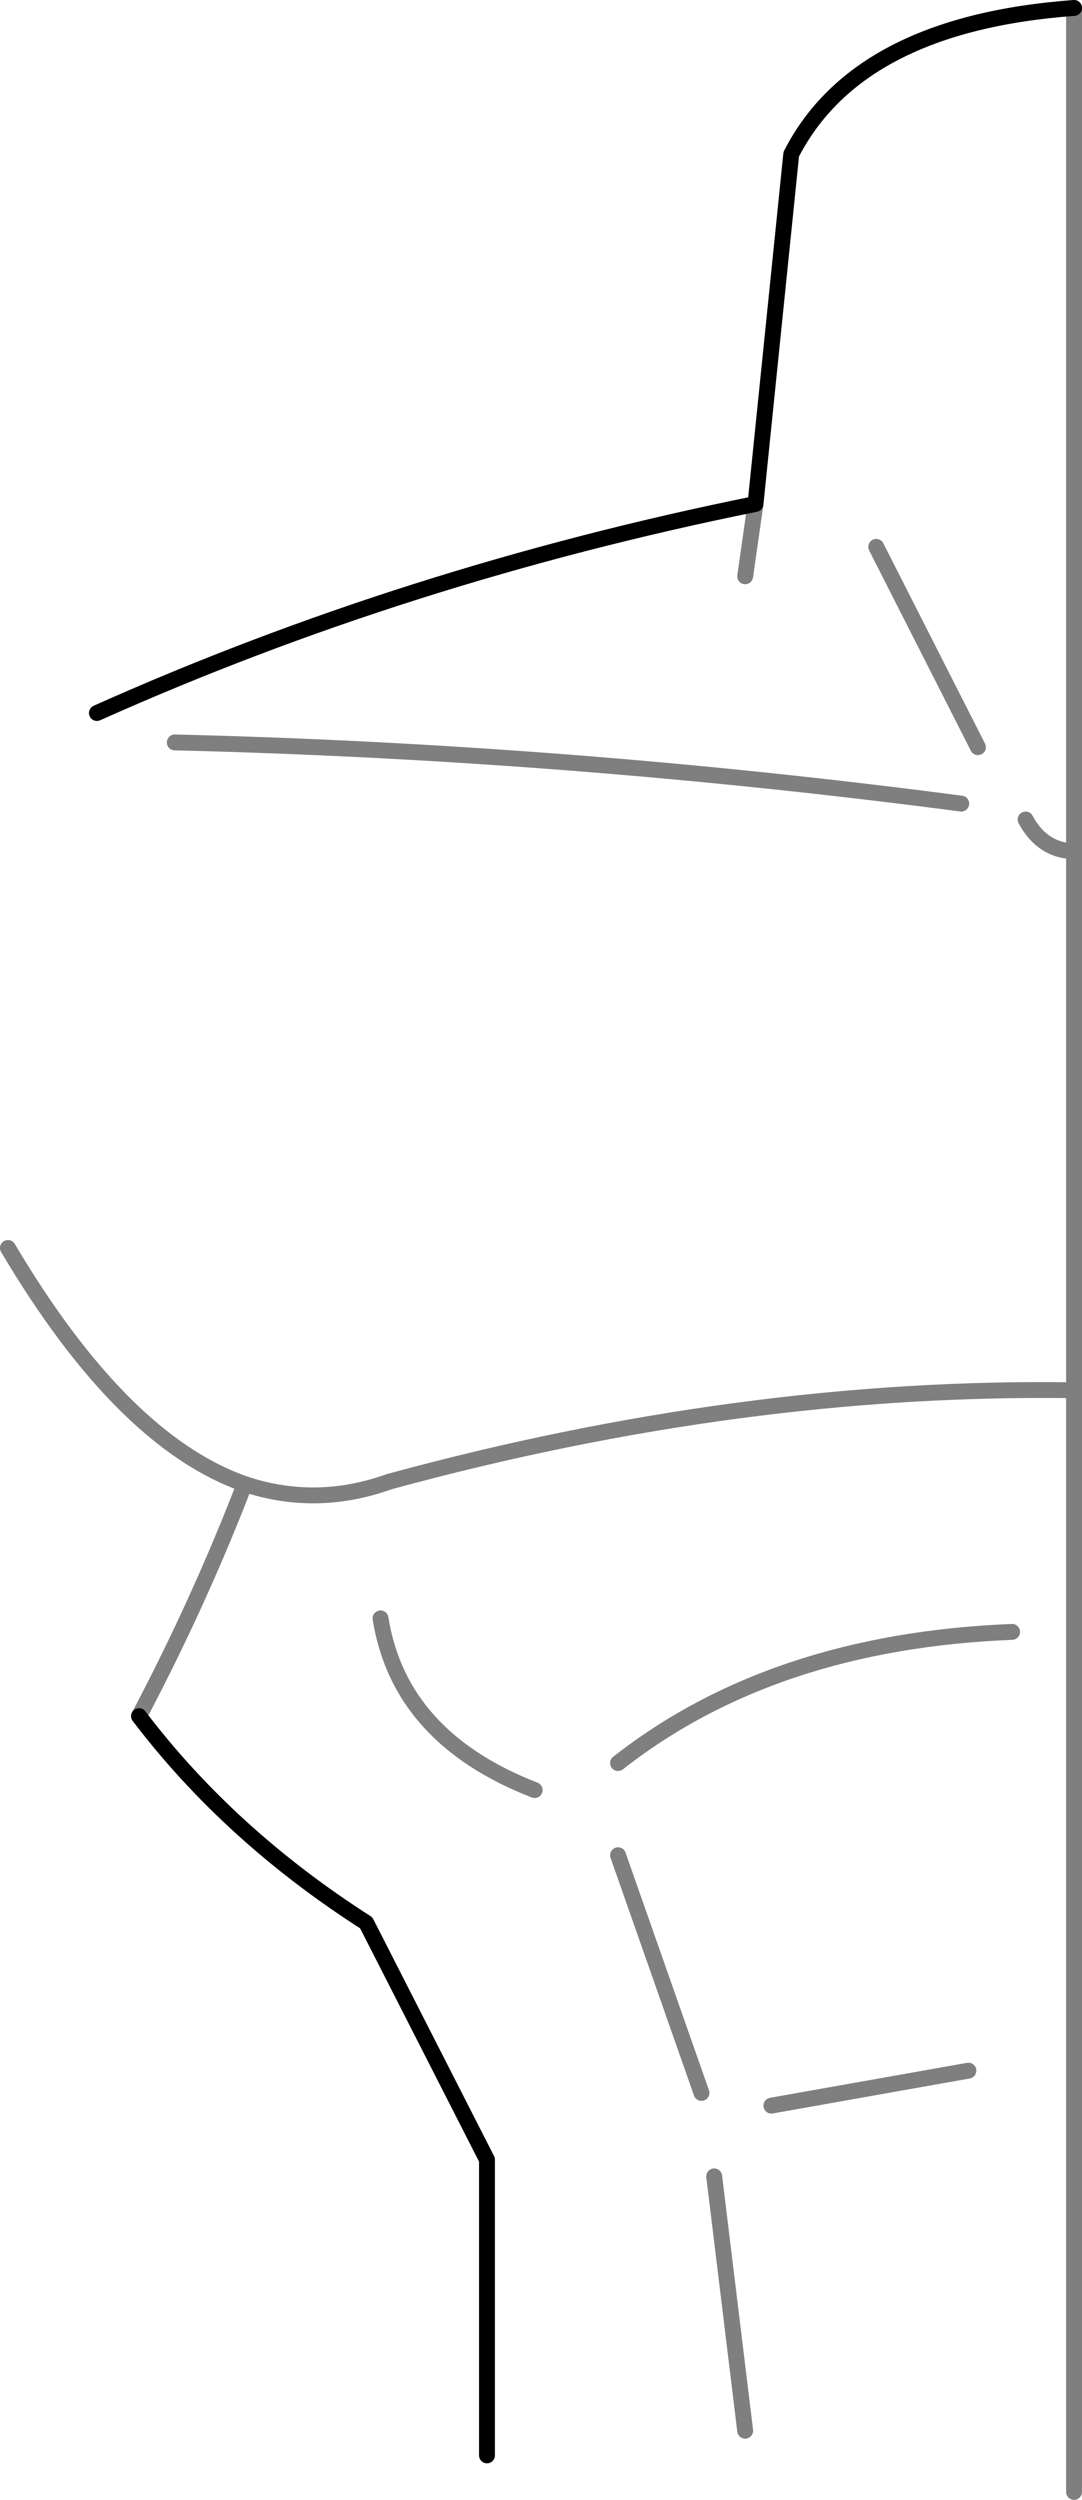 <?xml version="1.0" encoding="UTF-8" standalone="no"?>
<svg xmlns:xlink="http://www.w3.org/1999/xlink" height="157.25px" width="68.1px" xmlns="http://www.w3.org/2000/svg">
  <g transform="matrix(1.0, 0.0, 0.0, 1.0, -332.25, -152.6)">
    <path d="M399.85 153.1 Q386.25 154.1 382.05 162.3 L379.8 184.3 Q357.8 188.75 338.35 197.45 M341.0 260.55 Q346.7 268.05 355.3 273.55 L362.9 288.45 362.9 307.05" fill="none" stroke="#000000" stroke-linecap="round" stroke-linejoin="round" stroke-width="1.0"/>
    <path d="M379.8 184.3 L379.15 188.85 M332.75 231.1 Q339.95 243.25 347.65 245.95 352.15 247.45 356.75 245.8 378.95 239.75 399.85 240.05 L399.85 206.15 Q397.85 206.1 396.8 204.15 M380.8 285.05 L393.2 282.85 M371.15 269.3 L376.4 284.25 M371.15 263.5 Q380.9 255.85 395.95 255.25 M392.75 203.15 Q368.0 199.9 343.25 199.3 M341.0 260.55 Q344.8 253.35 347.65 245.95 M356.2 254.4 Q357.4 261.9 365.9 265.2 M377.2 289.5 L379.15 305.5 M399.85 309.35 L399.85 240.05 M399.85 153.1 L399.85 206.15 M393.8 199.6 L387.4 187.0" fill="none" stroke="#000000" stroke-linecap="round" stroke-linejoin="round" stroke-opacity="0.502" stroke-width="1.0"/>
  </g>
</svg>
